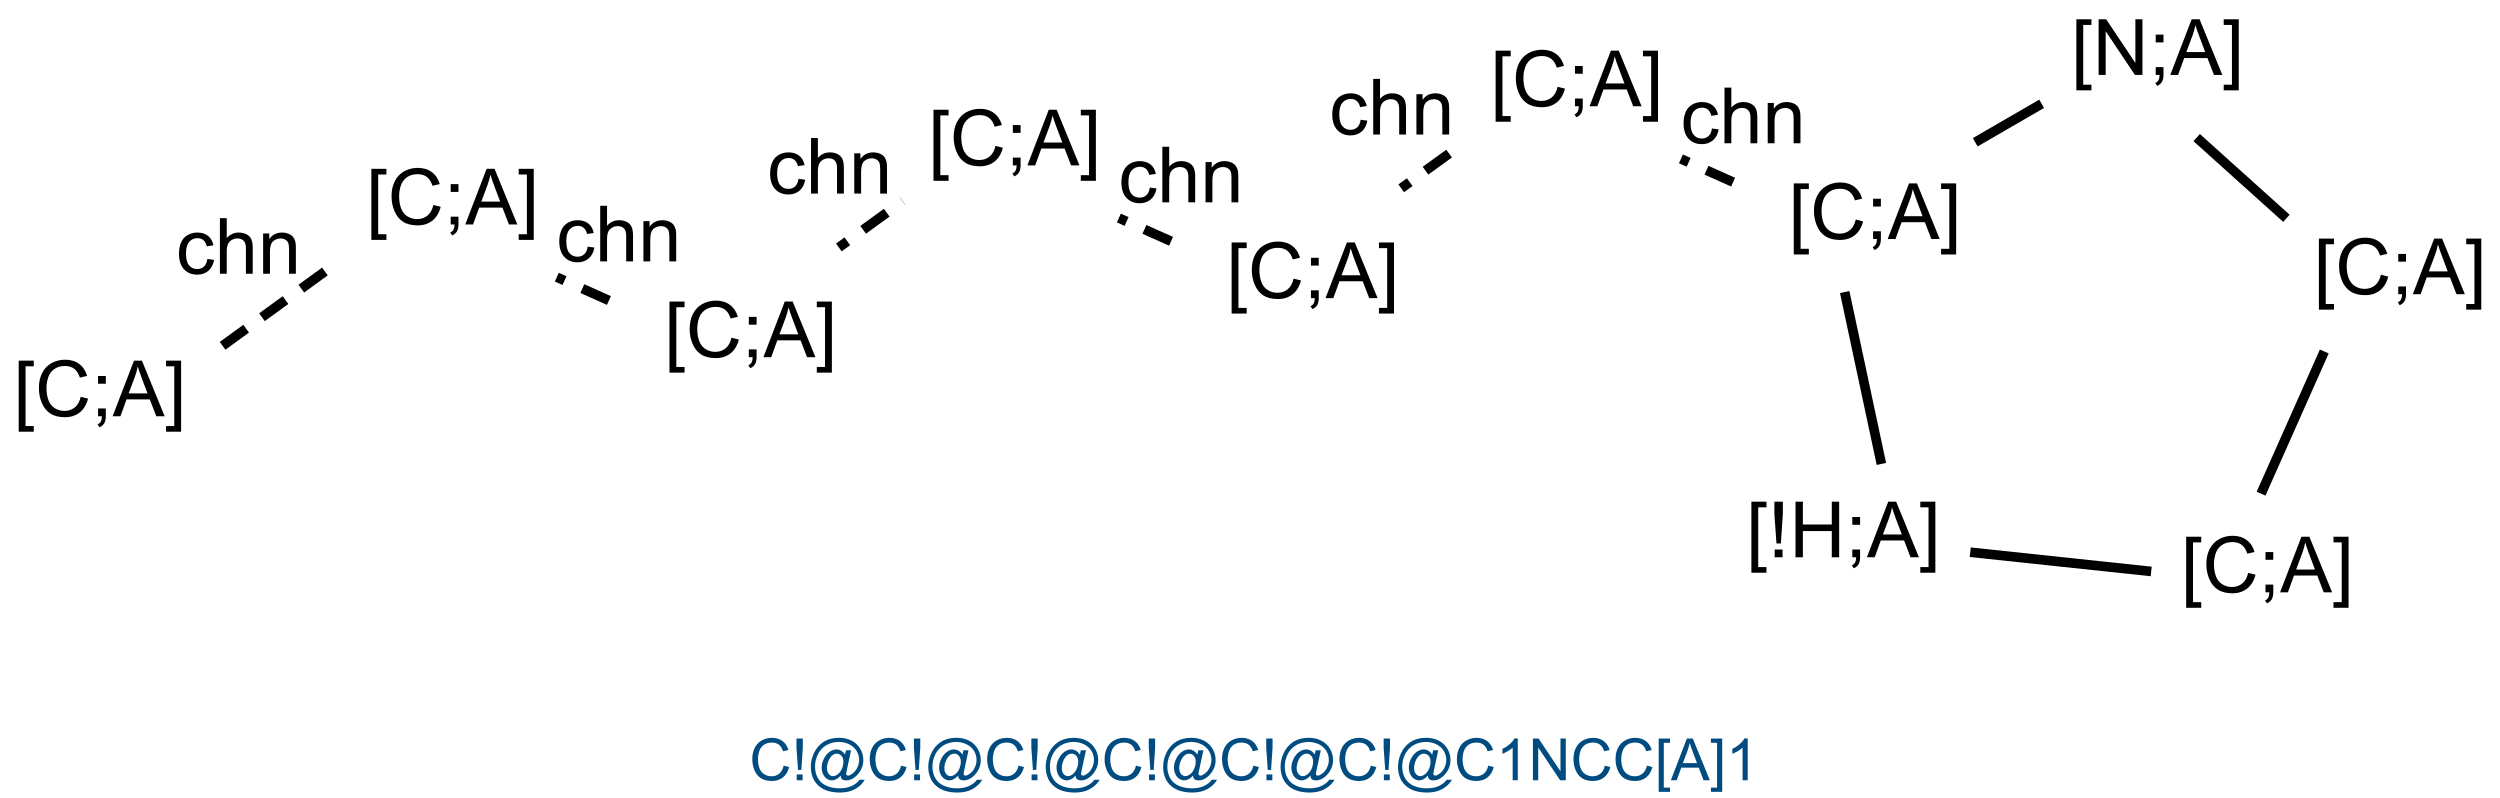 <?xml version="1.0" encoding="UTF-8"?>
<svg xmlns="http://www.w3.org/2000/svg" xmlns:xlink="http://www.w3.org/1999/xlink" width="858" height="274" viewBox="0 0 858 274">
<defs>
<g>
<g id="glyph-0-0">
<path d="M 3.332 0 L 3.332 -16.668 L 16.668 -16.668 L 16.668 0 Z M 3.75 -0.418 L 16.25 -0.418 L 16.25 -16.25 L 3.75 -16.25 Z M 3.75 -0.418 "/>
</g>
<g id="glyph-0-1">
<path d="M 10.781 -5.066 L 13.086 -4.766 C 12.828 -3.172 12.184 -1.93 11.152 -1.035 C 10.113 -0.137 8.84 0.309 7.332 0.312 C 5.434 0.309 3.914 -0.305 2.766 -1.543 C 1.617 -2.777 1.043 -4.551 1.043 -6.863 C 1.043 -8.352 1.289 -9.66 1.785 -10.781 C 2.277 -11.898 3.031 -12.738 4.043 -13.301 C 5.051 -13.859 6.148 -14.137 7.344 -14.141 C 8.844 -14.137 10.074 -13.758 11.027 -13 C 11.98 -12.238 12.59 -11.16 12.863 -9.766 L 10.586 -9.414 C 10.367 -10.34 9.984 -11.039 9.434 -11.512 C 8.879 -11.977 8.211 -12.211 7.434 -12.215 C 6.25 -12.211 5.289 -11.789 4.555 -10.945 C 3.812 -10.098 3.445 -8.758 3.449 -6.926 C 3.445 -5.066 3.801 -3.715 4.516 -2.875 C 5.227 -2.031 6.156 -1.609 7.305 -1.613 C 8.223 -1.609 8.992 -1.895 9.609 -2.461 C 10.227 -3.023 10.617 -3.891 10.781 -5.066 Z M 10.781 -5.066 "/>
</g>
<g id="glyph-0-2">
<path d="M 1.758 0 L 1.758 -19.09 L 4.102 -19.09 L 4.102 -12.238 C 5.195 -13.504 6.574 -14.137 8.242 -14.141 C 9.262 -14.137 10.152 -13.938 10.91 -13.535 C 11.664 -13.129 12.203 -12.57 12.531 -11.859 C 12.855 -11.148 13.02 -10.113 13.02 -8.762 L 13.02 0 L 10.676 0 L 10.676 -8.762 C 10.676 -9.93 10.422 -10.785 9.914 -11.32 C 9.406 -11.852 8.688 -12.117 7.762 -12.121 C 7.062 -12.117 6.41 -11.938 5.801 -11.582 C 5.188 -11.219 4.75 -10.73 4.492 -10.117 C 4.23 -9.496 4.102 -8.645 4.102 -7.566 L 4.102 0 Z M 1.758 0 "/>
</g>
<g id="glyph-0-3">
<path d="M 1.758 0 L 1.758 -13.828 L 3.867 -13.828 L 3.867 -11.863 C 4.883 -13.379 6.348 -14.137 8.27 -14.141 C 9.098 -14.137 9.863 -13.988 10.566 -13.691 C 11.262 -13.391 11.785 -12.996 12.133 -12.512 C 12.48 -12.023 12.723 -11.449 12.863 -10.781 C 12.949 -10.344 12.996 -9.582 12.996 -8.504 L 12.996 0 L 10.652 0 L 10.652 -8.41 C 10.652 -9.363 10.559 -10.078 10.379 -10.551 C 10.191 -11.023 9.867 -11.402 9.406 -11.684 C 8.938 -11.965 8.395 -12.105 7.773 -12.109 C 6.773 -12.105 5.91 -11.789 5.188 -11.156 C 4.461 -10.523 4.102 -9.32 4.102 -7.551 L 4.102 0 Z M 1.758 0 "/>
</g>
<g id="glyph-0-4">
<path d="M 1.809 5.301 L 1.809 -19.09 L 6.98 -19.09 L 6.98 -17.148 L 4.152 -17.148 L 4.152 3.359 L 6.98 3.359 L 6.98 5.301 Z M 1.809 5.301 "/>
</g>
<g id="glyph-0-5">
<path d="M 15.676 -6.691 L 18.203 -6.055 C 17.672 -3.977 16.719 -2.395 15.344 -1.309 C 13.965 -0.219 12.285 0.32 10.301 0.324 C 8.242 0.32 6.566 -0.094 5.281 -0.93 C 3.988 -1.766 3.008 -2.98 2.336 -4.57 C 1.66 -6.156 1.324 -7.859 1.328 -9.688 C 1.324 -11.672 1.703 -13.406 2.465 -14.887 C 3.223 -16.367 4.305 -17.492 5.707 -18.262 C 7.109 -19.027 8.652 -19.41 10.34 -19.414 C 12.246 -19.41 13.852 -18.926 15.156 -17.953 C 16.457 -16.98 17.363 -15.613 17.879 -13.855 L 15.391 -13.27 C 14.945 -14.656 14.301 -15.668 13.461 -16.301 C 12.617 -16.934 11.559 -17.25 10.285 -17.254 C 8.816 -17.25 7.59 -16.898 6.605 -16.199 C 5.617 -15.492 4.926 -14.547 4.531 -13.367 C 4.129 -12.18 3.93 -10.957 3.934 -9.699 C 3.93 -8.074 4.168 -6.66 4.641 -5.449 C 5.113 -4.238 5.848 -3.332 6.848 -2.734 C 7.844 -2.133 8.926 -1.832 10.09 -1.836 C 11.504 -1.832 12.699 -2.242 13.684 -3.059 C 14.66 -3.875 15.324 -5.086 15.676 -6.691 Z M 15.676 -6.691 "/>
</g>
<g id="glyph-0-6">
<path d="M 2.371 -11.16 L 2.371 -13.828 L 5.039 -13.828 L 5.039 -11.16 Z M 2.371 0 L 2.371 -2.668 L 5.039 -2.668 L 5.039 0 C 5.039 0.98 4.863 1.77 4.516 2.375 C 4.168 2.977 3.617 3.445 2.863 3.777 L 2.215 2.773 C 2.707 2.555 3.07 2.238 3.309 1.816 C 3.539 1.395 3.668 0.789 3.699 0 Z M 2.371 0 "/>
</g>
<g id="glyph-0-7">
<path d="M -0.039 0 L 7.293 -19.09 L 10.012 -19.09 L 17.824 0 L 14.949 0 L 12.723 -5.781 L 4.738 -5.781 L 2.645 0 Z M 5.469 -7.84 L 11.941 -7.84 L 9.949 -13.125 C 9.34 -14.73 8.887 -16.047 8.594 -17.082 C 8.348 -15.855 8.004 -14.641 7.566 -13.438 Z M 5.469 -7.84 "/>
</g>
<g id="glyph-0-8">
<path d="M 5.676 5.301 L 0.508 5.301 L 0.508 3.359 L 3.332 3.359 L 3.332 -17.148 L 0.508 -17.148 L 0.508 -19.09 L 5.676 -19.09 Z M 5.676 5.301 "/>
</g>
<g id="glyph-0-9">
<path d="M 2.031 0 L 2.031 -19.09 L 4.621 -19.09 L 14.648 -4.102 L 14.648 -19.09 L 17.07 -19.09 L 17.07 0 L 14.48 0 L 4.453 -15 L 4.453 0 Z M 2.031 0 "/>
</g>
<g id="glyph-0-10">
<path d="M 3.008 -4.738 L 2.293 -14.855 L 2.293 -19.09 L 5.195 -19.09 L 5.195 -14.855 L 4.52 -4.738 Z M 2.395 0 L 2.395 -2.668 L 5.09 -2.668 L 5.09 0 Z M 2.395 0 "/>
</g>
<g id="glyph-0-11">
<path d="M 2.137 0 L 2.137 -19.09 L 4.66 -19.09 L 4.66 -11.25 L 14.582 -11.25 L 14.582 -19.09 L 17.109 -19.09 L 17.109 0 L 14.582 0 L 14.582 -8.996 L 4.66 -8.996 L 4.66 0 Z M 2.137 0 "/>
</g>
<g id="glyph-1-0">
<path d="M 2.5 0 L 2.5 -12.5 L 12.5 -12.5 L 12.5 0 Z M 2.812 -0.312 L 12.188 -0.312 L 12.188 -12.188 L 2.812 -12.188 Z M 2.812 -0.312 "/>
</g>
<g id="glyph-1-1">
<path d="M 11.758 -5.02 L 13.652 -4.539 C 13.254 -2.98 12.539 -1.793 11.508 -0.98 C 10.477 -0.164 9.215 0.238 7.727 0.242 C 6.18 0.238 4.922 -0.07 3.957 -0.699 C 2.988 -1.324 2.254 -2.234 1.75 -3.426 C 1.246 -4.617 0.996 -5.898 0.996 -7.266 C 0.996 -8.754 1.277 -10.051 1.848 -11.164 C 2.414 -12.273 3.227 -13.117 4.281 -13.695 C 5.332 -14.27 6.488 -14.559 7.754 -14.562 C 9.184 -14.559 10.391 -14.195 11.367 -13.469 C 12.344 -12.738 13.023 -11.711 13.406 -10.391 L 11.543 -9.953 C 11.211 -10.992 10.727 -11.75 10.098 -12.227 C 9.461 -12.699 8.668 -12.938 7.715 -12.938 C 6.609 -12.938 5.688 -12.672 4.953 -12.148 C 4.211 -11.617 3.695 -10.91 3.398 -10.023 C 3.098 -9.133 2.945 -8.215 2.949 -7.273 C 2.945 -6.055 3.125 -4.992 3.48 -4.086 C 3.836 -3.176 4.387 -2.5 5.137 -2.051 C 5.883 -1.598 6.695 -1.371 7.57 -1.375 C 8.629 -1.371 9.523 -1.676 10.262 -2.293 C 10.996 -2.902 11.496 -3.812 11.758 -5.02 Z M 11.758 -5.02 "/>
</g>
<g id="glyph-1-2">
<path d="M 2.258 -3.555 L 1.719 -11.141 L 1.719 -14.316 L 3.898 -14.316 L 3.898 -11.141 L 3.391 -3.555 Z M 1.797 0 L 1.797 -2 L 3.82 -2 L 3.82 0 Z M 1.797 0 "/>
</g>
<g id="glyph-1-3">
<path d="M 11.336 -1.594 C 10.91 -1.102 10.438 -0.707 9.918 -0.414 C 9.391 -0.117 8.863 0.027 8.34 0.031 C 7.754 0.027 7.191 -0.137 6.648 -0.477 C 6.098 -0.812 5.652 -1.336 5.316 -2.039 C 4.973 -2.742 4.805 -3.512 4.805 -4.355 C 4.805 -5.387 5.07 -6.426 5.602 -7.465 C 6.133 -8.504 6.789 -9.281 7.578 -9.805 C 8.359 -10.32 9.125 -10.582 9.875 -10.586 C 10.438 -10.582 10.977 -10.434 11.492 -10.141 C 12.004 -9.84 12.449 -9.391 12.82 -8.789 L 13.156 -10.305 L 14.902 -10.305 L 13.496 -3.75 C 13.297 -2.836 13.199 -2.328 13.203 -2.234 C 13.199 -2.055 13.266 -1.906 13.402 -1.781 C 13.531 -1.656 13.695 -1.594 13.887 -1.594 C 14.23 -1.594 14.68 -1.789 15.242 -2.188 C 15.984 -2.703 16.574 -3.402 17.008 -4.281 C 17.438 -5.152 17.652 -6.055 17.656 -6.992 C 17.652 -8.078 17.375 -9.094 16.82 -10.039 C 16.262 -10.977 15.43 -11.734 14.328 -12.305 C 13.223 -12.871 12.004 -13.152 10.672 -13.156 C 9.148 -13.152 7.758 -12.797 6.5 -12.086 C 5.234 -11.371 4.258 -10.348 3.57 -9.02 C 2.875 -7.684 2.531 -6.258 2.531 -4.734 C 2.531 -3.141 2.875 -1.766 3.57 -0.613 C 4.258 0.539 5.262 1.387 6.578 1.938 C 7.887 2.488 9.34 2.766 10.938 2.766 C 12.641 2.766 14.07 2.477 15.223 1.906 C 16.375 1.328 17.238 0.633 17.812 -0.188 L 19.578 -0.188 C 19.242 0.496 18.676 1.191 17.871 1.902 C 17.062 2.609 16.102 3.172 14.988 3.59 C 13.875 4 12.535 4.207 10.969 4.211 C 9.52 4.207 8.184 4.02 6.965 3.652 C 5.742 3.277 4.703 2.719 3.848 1.977 C 2.984 1.227 2.336 0.375 1.906 -0.594 C 1.355 -1.82 1.082 -3.148 1.086 -4.578 C 1.082 -6.164 1.41 -7.68 2.062 -9.121 C 2.852 -10.883 3.977 -12.234 5.441 -13.172 C 6.902 -14.109 8.676 -14.578 10.762 -14.578 C 12.375 -14.578 13.824 -14.246 15.109 -13.586 C 16.395 -12.926 17.41 -11.941 18.156 -10.633 C 18.785 -9.504 19.102 -8.281 19.102 -6.961 C 19.102 -5.074 18.438 -3.398 17.109 -1.934 C 15.922 -0.621 14.625 0.035 13.223 0.039 C 12.77 0.035 12.406 -0.031 12.133 -0.164 C 11.855 -0.301 11.652 -0.496 11.523 -0.75 C 11.438 -0.914 11.375 -1.195 11.336 -1.594 Z M 6.609 -4.238 C 6.609 -3.34 6.82 -2.648 7.246 -2.156 C 7.668 -1.66 8.152 -1.41 8.703 -1.414 C 9.062 -1.41 9.449 -1.52 9.855 -1.742 C 10.258 -1.957 10.641 -2.281 11.012 -2.715 C 11.375 -3.141 11.676 -3.688 11.914 -4.352 C 12.145 -5.012 12.262 -5.672 12.266 -6.336 C 12.262 -7.219 12.043 -7.906 11.605 -8.398 C 11.164 -8.883 10.629 -9.129 10 -9.133 C 9.582 -9.129 9.191 -9.023 8.824 -8.812 C 8.457 -8.602 8.098 -8.262 7.754 -7.793 C 7.402 -7.324 7.125 -6.754 6.922 -6.082 C 6.711 -5.41 6.609 -4.793 6.609 -4.238 Z M 6.609 -4.238 "/>
</g>
<g id="glyph-1-4">
<path d="M 7.453 0 L 5.695 0 L 5.695 -11.203 C 5.27 -10.797 4.711 -10.391 4.027 -9.988 C 3.34 -9.582 2.727 -9.281 2.18 -9.082 L 2.18 -10.781 C 3.16 -11.242 4.016 -11.801 4.754 -12.461 C 5.488 -13.113 6.012 -13.75 6.32 -14.375 L 7.453 -14.375 Z M 7.453 0 "/>
</g>
<g id="glyph-1-5">
<path d="M 1.523 0 L 1.523 -14.316 L 3.469 -14.316 L 10.984 -3.078 L 10.984 -14.316 L 12.805 -14.316 L 12.805 0 L 10.859 0 L 3.34 -11.25 L 3.34 0 Z M 1.523 0 "/>
</g>
<g id="glyph-1-6">
<path d="M 1.359 3.977 L 1.359 -14.316 L 5.234 -14.316 L 5.234 -12.859 L 3.117 -12.859 L 3.117 2.52 L 5.234 2.52 L 5.234 3.977 Z M 1.359 3.977 "/>
</g>
<g id="glyph-1-7">
<path d="M -0.031 0 L 5.469 -14.316 L 7.508 -14.316 L 13.367 0 L 11.211 0 L 9.539 -4.336 L 3.555 -4.336 L 1.984 0 Z M 4.102 -5.879 L 8.953 -5.879 L 7.461 -9.844 C 7 -11.047 6.664 -12.035 6.445 -12.812 C 6.262 -11.895 6.004 -10.984 5.672 -10.078 Z M 4.102 -5.879 "/>
</g>
<g id="glyph-1-8">
<path d="M 4.258 3.977 L 0.383 3.977 L 0.383 2.52 L 2.5 2.52 L 2.5 -12.859 L 0.383 -12.859 L 0.383 -14.316 L 4.258 -14.316 Z M 4.258 3.977 "/>
</g>
</g>
</defs>
<rect x="-85.8" y="-27.4" width="1029.6" height="328.8" fill="rgb(100%, 100%, 100%)" fill-opacity="1"/>
<path fill="none" stroke-width="0.033" stroke-linecap="butt" stroke-linejoin="miter" stroke="rgb(0%, 0%, 0%)" stroke-opacity="1" stroke-dasharray="0.1 0.067" stroke-dashoffset="0.151" stroke-miterlimit="10" d="M 0.256 0.982 L 0.673 0.679 " transform="matrix(100, 0, 0, 100, 49.496, 21.424)"/>
<g fill="rgb(0%, 0%, 0%)" fill-opacity="1">
<use xlink:href="#glyph-0-1" x="60.383" y="93.953"/>
<use xlink:href="#glyph-0-2" x="73.716" y="93.953"/>
<use xlink:href="#glyph-0-3" x="88.547" y="93.953"/>
</g>
<path fill="none" stroke-width="0.033" stroke-linecap="butt" stroke-linejoin="miter" stroke="rgb(0%, 0%, 0%)" stroke-opacity="1" stroke-dasharray="0.1 0.067" stroke-dashoffset="0.071" stroke-miterlimit="10" d="M 1.416 0.737 L 1.655 0.844 " transform="matrix(100, 0, 0, 100, 49.496, 21.424)"/>
<g fill="rgb(0%, 0%, 0%)" fill-opacity="1">
<use xlink:href="#glyph-0-1" x="190.902" y="89.719"/>
<use xlink:href="#glyph-0-2" x="204.236" y="89.719"/>
<use xlink:href="#glyph-0-3" x="219.066" y="89.719"/>
</g>
<path fill="none" stroke-width="0.033" stroke-linecap="butt" stroke-linejoin="miter" stroke="rgb(0%, 0%, 0%)" stroke-opacity="1" stroke-dasharray="0.1 0.067" stroke-dashoffset="0.064" stroke-miterlimit="10" d="M 2.384 0.635 L 2.603 0.476 " transform="matrix(100, 0, 0, 100, 49.496, 21.424)"/>
<g fill="rgb(0%, 0%, 0%)" fill-opacity="1">
<use xlink:href="#glyph-0-1" x="263.262" y="66.441"/>
<use xlink:href="#glyph-0-2" x="276.595" y="66.441"/>
<use xlink:href="#glyph-0-3" x="291.426" y="66.441"/>
</g>
<path fill="none" stroke-width="0.033" stroke-linecap="butt" stroke-linejoin="miter" stroke="rgb(0%, 0%, 0%)" stroke-opacity="1" stroke-dasharray="0.1 0.067" stroke-dashoffset="0.071" stroke-miterlimit="10" d="M 3.345 0.534 L 3.585 0.641 " transform="matrix(100, 0, 0, 100, 49.496, 21.424)"/>
<g fill="rgb(0%, 0%, 0%)" fill-opacity="1">
<use xlink:href="#glyph-0-1" x="383.828" y="69.441"/>
<use xlink:href="#glyph-0-2" x="397.161" y="69.441"/>
<use xlink:href="#glyph-0-3" x="411.992" y="69.441"/>
</g>
<path fill="none" stroke-width="0.033" stroke-linecap="butt" stroke-linejoin="miter" stroke="rgb(0%, 0%, 0%)" stroke-opacity="1" stroke-dasharray="0.1 0.067" stroke-dashoffset="0.064" stroke-miterlimit="10" d="M 4.314 0.432 L 4.532 0.274 " transform="matrix(100, 0, 0, 100, 49.496, 21.424)"/>
<g fill="rgb(0%, 0%, 0%)" fill-opacity="1">
<use xlink:href="#glyph-0-1" x="456.191" y="46.164"/>
<use xlink:href="#glyph-0-2" x="469.525" y="46.164"/>
<use xlink:href="#glyph-0-3" x="484.355" y="46.164"/>
</g>
<path fill="none" stroke-width="0.033" stroke-linecap="butt" stroke-linejoin="miter" stroke="rgb(0%, 0%, 0%)" stroke-opacity="1" stroke-dasharray="0.1 0.067" stroke-dashoffset="0.071" stroke-miterlimit="10" d="M 5.274 0.331 L 5.514 0.438 " transform="matrix(100, 0, 0, 100, 49.496, 21.424)"/>
<g fill="rgb(0%, 0%, 0%)" fill-opacity="1">
<use xlink:href="#glyph-0-1" x="576.758" y="49.164"/>
<use xlink:href="#glyph-0-2" x="590.091" y="49.164"/>
<use xlink:href="#glyph-0-3" x="604.922" y="49.164"/>
</g>
<path fill="none" stroke-width="0.033" stroke-linecap="butt" stroke-linejoin="miter" stroke="rgb(0%, 0%, 0%)" stroke-opacity="1" stroke-miterlimit="10" d="M 6.284 0.274 L 6.512 0.142 " transform="matrix(100, 0, 0, 100, 49.496, 21.424)"/>
<path fill="none" stroke-width="0.033" stroke-linecap="butt" stroke-linejoin="miter" stroke="rgb(0%, 0%, 0%)" stroke-opacity="1" stroke-miterlimit="10" d="M 7.044 0.258 L 7.352 0.535 " transform="matrix(100, 0, 0, 100, 49.496, 21.424)"/>
<path fill="none" stroke-width="0.033" stroke-linecap="butt" stroke-linejoin="miter" stroke="rgb(0%, 0%, 0%)" stroke-opacity="1" stroke-miterlimit="10" d="M 7.482 0.992 L 7.265 1.48 " transform="matrix(100, 0, 0, 100, 49.496, 21.424)"/>
<path fill="none" stroke-width="0.033" stroke-linecap="butt" stroke-linejoin="miter" stroke="rgb(0%, 0%, 0%)" stroke-opacity="1" stroke-miterlimit="10" d="M 6.888 1.747 L 6.267 1.681 " transform="matrix(100, 0, 0, 100, 49.496, 21.424)"/>
<path fill="none" stroke-width="0.033" stroke-linecap="butt" stroke-linejoin="miter" stroke="rgb(0%, 0%, 0%)" stroke-opacity="1" stroke-miterlimit="10" d="M 5.962 1.378 L 5.836 0.788 " transform="matrix(100, 0, 0, 100, 49.496, 21.424)"/>
<g fill="rgb(0%, 0%, 0%)" fill-opacity="1">
<use xlink:href="#glyph-0-4" x="4.613" y="142.863"/>
<use xlink:href="#glyph-0-5" x="12.022" y="142.863"/>
<use xlink:href="#glyph-0-6" x="31.28" y="142.863"/>
<use xlink:href="#glyph-0-7" x="38.689" y="142.863"/>
<use xlink:href="#glyph-0-8" x="56.475" y="142.863"/>
</g>
<g fill="rgb(0%, 0%, 0%)" fill-opacity="1">
<use xlink:href="#glyph-0-4" x="125.641" y="77.031"/>
<use xlink:href="#glyph-0-5" x="133.049" y="77.031"/>
<use xlink:href="#glyph-0-6" x="152.307" y="77.031"/>
<use xlink:href="#glyph-0-7" x="159.716" y="77.031"/>
<use xlink:href="#glyph-0-8" x="177.503" y="77.031"/>
</g>
<g fill="rgb(0%, 0%, 0%)" fill-opacity="1">
<use xlink:href="#glyph-0-4" x="227.957" y="122.586"/>
<use xlink:href="#glyph-0-5" x="235.366" y="122.586"/>
<use xlink:href="#glyph-0-6" x="254.624" y="122.586"/>
<use xlink:href="#glyph-0-7" x="262.033" y="122.586"/>
<use xlink:href="#glyph-0-8" x="279.819" y="122.586"/>
</g>
<g fill="rgb(0%, 0%, 0%)" fill-opacity="1">
<use xlink:href="#glyph-0-4" x="318.566" y="56.754"/>
<use xlink:href="#glyph-0-5" x="325.975" y="56.754"/>
<use xlink:href="#glyph-0-6" x="345.233" y="56.754"/>
<use xlink:href="#glyph-0-7" x="352.642" y="56.754"/>
<use xlink:href="#glyph-0-8" x="370.428" y="56.754"/>
</g>
<g fill="rgb(0%, 0%, 0%)" fill-opacity="1">
<use xlink:href="#glyph-0-4" x="420.883" y="102.309"/>
<use xlink:href="#glyph-0-5" x="428.292" y="102.309"/>
<use xlink:href="#glyph-0-6" x="447.549" y="102.309"/>
<use xlink:href="#glyph-0-7" x="454.958" y="102.309"/>
<use xlink:href="#glyph-0-8" x="472.745" y="102.309"/>
</g>
<g fill="rgb(0%, 0%, 0%)" fill-opacity="1">
<use xlink:href="#glyph-0-4" x="511.492" y="36.477"/>
<use xlink:href="#glyph-0-5" x="518.901" y="36.477"/>
<use xlink:href="#glyph-0-6" x="538.159" y="36.477"/>
<use xlink:href="#glyph-0-7" x="545.568" y="36.477"/>
<use xlink:href="#glyph-0-8" x="563.354" y="36.477"/>
</g>
<g fill="rgb(0%, 0%, 0%)" fill-opacity="1">
<use xlink:href="#glyph-0-4" x="613.812" y="82.031"/>
<use xlink:href="#glyph-0-5" x="621.221" y="82.031"/>
<use xlink:href="#glyph-0-6" x="640.479" y="82.031"/>
<use xlink:href="#glyph-0-7" x="647.888" y="82.031"/>
<use xlink:href="#glyph-0-8" x="665.674" y="82.031"/>
</g>
<g fill="rgb(0%, 0%, 0%)" fill-opacity="1">
<use xlink:href="#glyph-0-4" x="710.805" y="25.707"/>
<use xlink:href="#glyph-0-9" x="718.214" y="25.707"/>
<use xlink:href="#glyph-0-6" x="737.471" y="25.707"/>
<use xlink:href="#glyph-0-7" x="744.88" y="25.707"/>
<use xlink:href="#glyph-0-8" x="762.667" y="25.707"/>
</g>
<g fill="rgb(0%, 0%, 0%)" fill-opacity="1">
<use xlink:href="#glyph-0-4" x="794.039" y="100.973"/>
<use xlink:href="#glyph-0-5" x="801.448" y="100.973"/>
<use xlink:href="#glyph-0-6" x="820.706" y="100.973"/>
<use xlink:href="#glyph-0-7" x="828.115" y="100.973"/>
<use xlink:href="#glyph-0-8" x="845.901" y="100.973"/>
</g>
<g fill="rgb(0%, 0%, 0%)" fill-opacity="1">
<use xlink:href="#glyph-0-4" x="748.484" y="203.293"/>
<use xlink:href="#glyph-0-5" x="755.893" y="203.293"/>
<use xlink:href="#glyph-0-6" x="775.151" y="203.293"/>
<use xlink:href="#glyph-0-7" x="782.56" y="203.293"/>
<use xlink:href="#glyph-0-8" x="800.346" y="203.293"/>
</g>
<g fill="rgb(0%, 0%, 0%)" fill-opacity="1">
<use xlink:href="#glyph-0-4" x="599.27" y="191.262"/>
<use xlink:href="#glyph-0-10" x="606.678" y="191.262"/>
<use xlink:href="#glyph-0-11" x="614.087" y="191.262"/>
<use xlink:href="#glyph-0-6" x="633.345" y="191.262"/>
<use xlink:href="#glyph-0-7" x="640.754" y="191.262"/>
<use xlink:href="#glyph-0-8" x="658.54" y="191.262"/>
</g>
<g fill="rgb(0%, 30%, 50%)" fill-opacity="1">
<use xlink:href="#glyph-1-1" x="257.191" y="267.789"/>
<use xlink:href="#glyph-1-2" x="271.635" y="267.789"/>
<use xlink:href="#glyph-1-3" x="277.191" y="267.789"/>
<use xlink:href="#glyph-1-1" x="297.494" y="267.789"/>
<use xlink:href="#glyph-1-2" x="311.938" y="267.789"/>
<use xlink:href="#glyph-1-3" x="317.494" y="267.789"/>
<use xlink:href="#glyph-1-1" x="337.797" y="267.789"/>
<use xlink:href="#glyph-1-2" x="352.24" y="267.789"/>
<use xlink:href="#glyph-1-3" x="357.797" y="267.789"/>
<use xlink:href="#glyph-1-1" x="378.1" y="267.789"/>
<use xlink:href="#glyph-1-2" x="392.543" y="267.789"/>
<use xlink:href="#glyph-1-3" x="398.1" y="267.789"/>
<use xlink:href="#glyph-1-1" x="418.402" y="267.789"/>
<use xlink:href="#glyph-1-2" x="432.846" y="267.789"/>
<use xlink:href="#glyph-1-3" x="438.402" y="267.789"/>
<use xlink:href="#glyph-1-1" x="458.705" y="267.789"/>
<use xlink:href="#glyph-1-2" x="473.148" y="267.789"/>
<use xlink:href="#glyph-1-3" x="478.705" y="267.789"/>
<use xlink:href="#glyph-1-1" x="499.008" y="267.789"/>
<use xlink:href="#glyph-1-4" x="513.451" y="267.789"/>
<use xlink:href="#glyph-1-5" x="524.574" y="267.789"/>
<use xlink:href="#glyph-1-1" x="539.018" y="267.789"/>
<use xlink:href="#glyph-1-1" x="553.461" y="267.789"/>
<use xlink:href="#glyph-1-6" x="567.904" y="267.789"/>
<use xlink:href="#glyph-1-7" x="573.461" y="267.789"/>
<use xlink:href="#glyph-1-8" x="586.801" y="267.789"/>
<use xlink:href="#glyph-1-4" x="592.357" y="267.789"/>
</g>
</svg>
